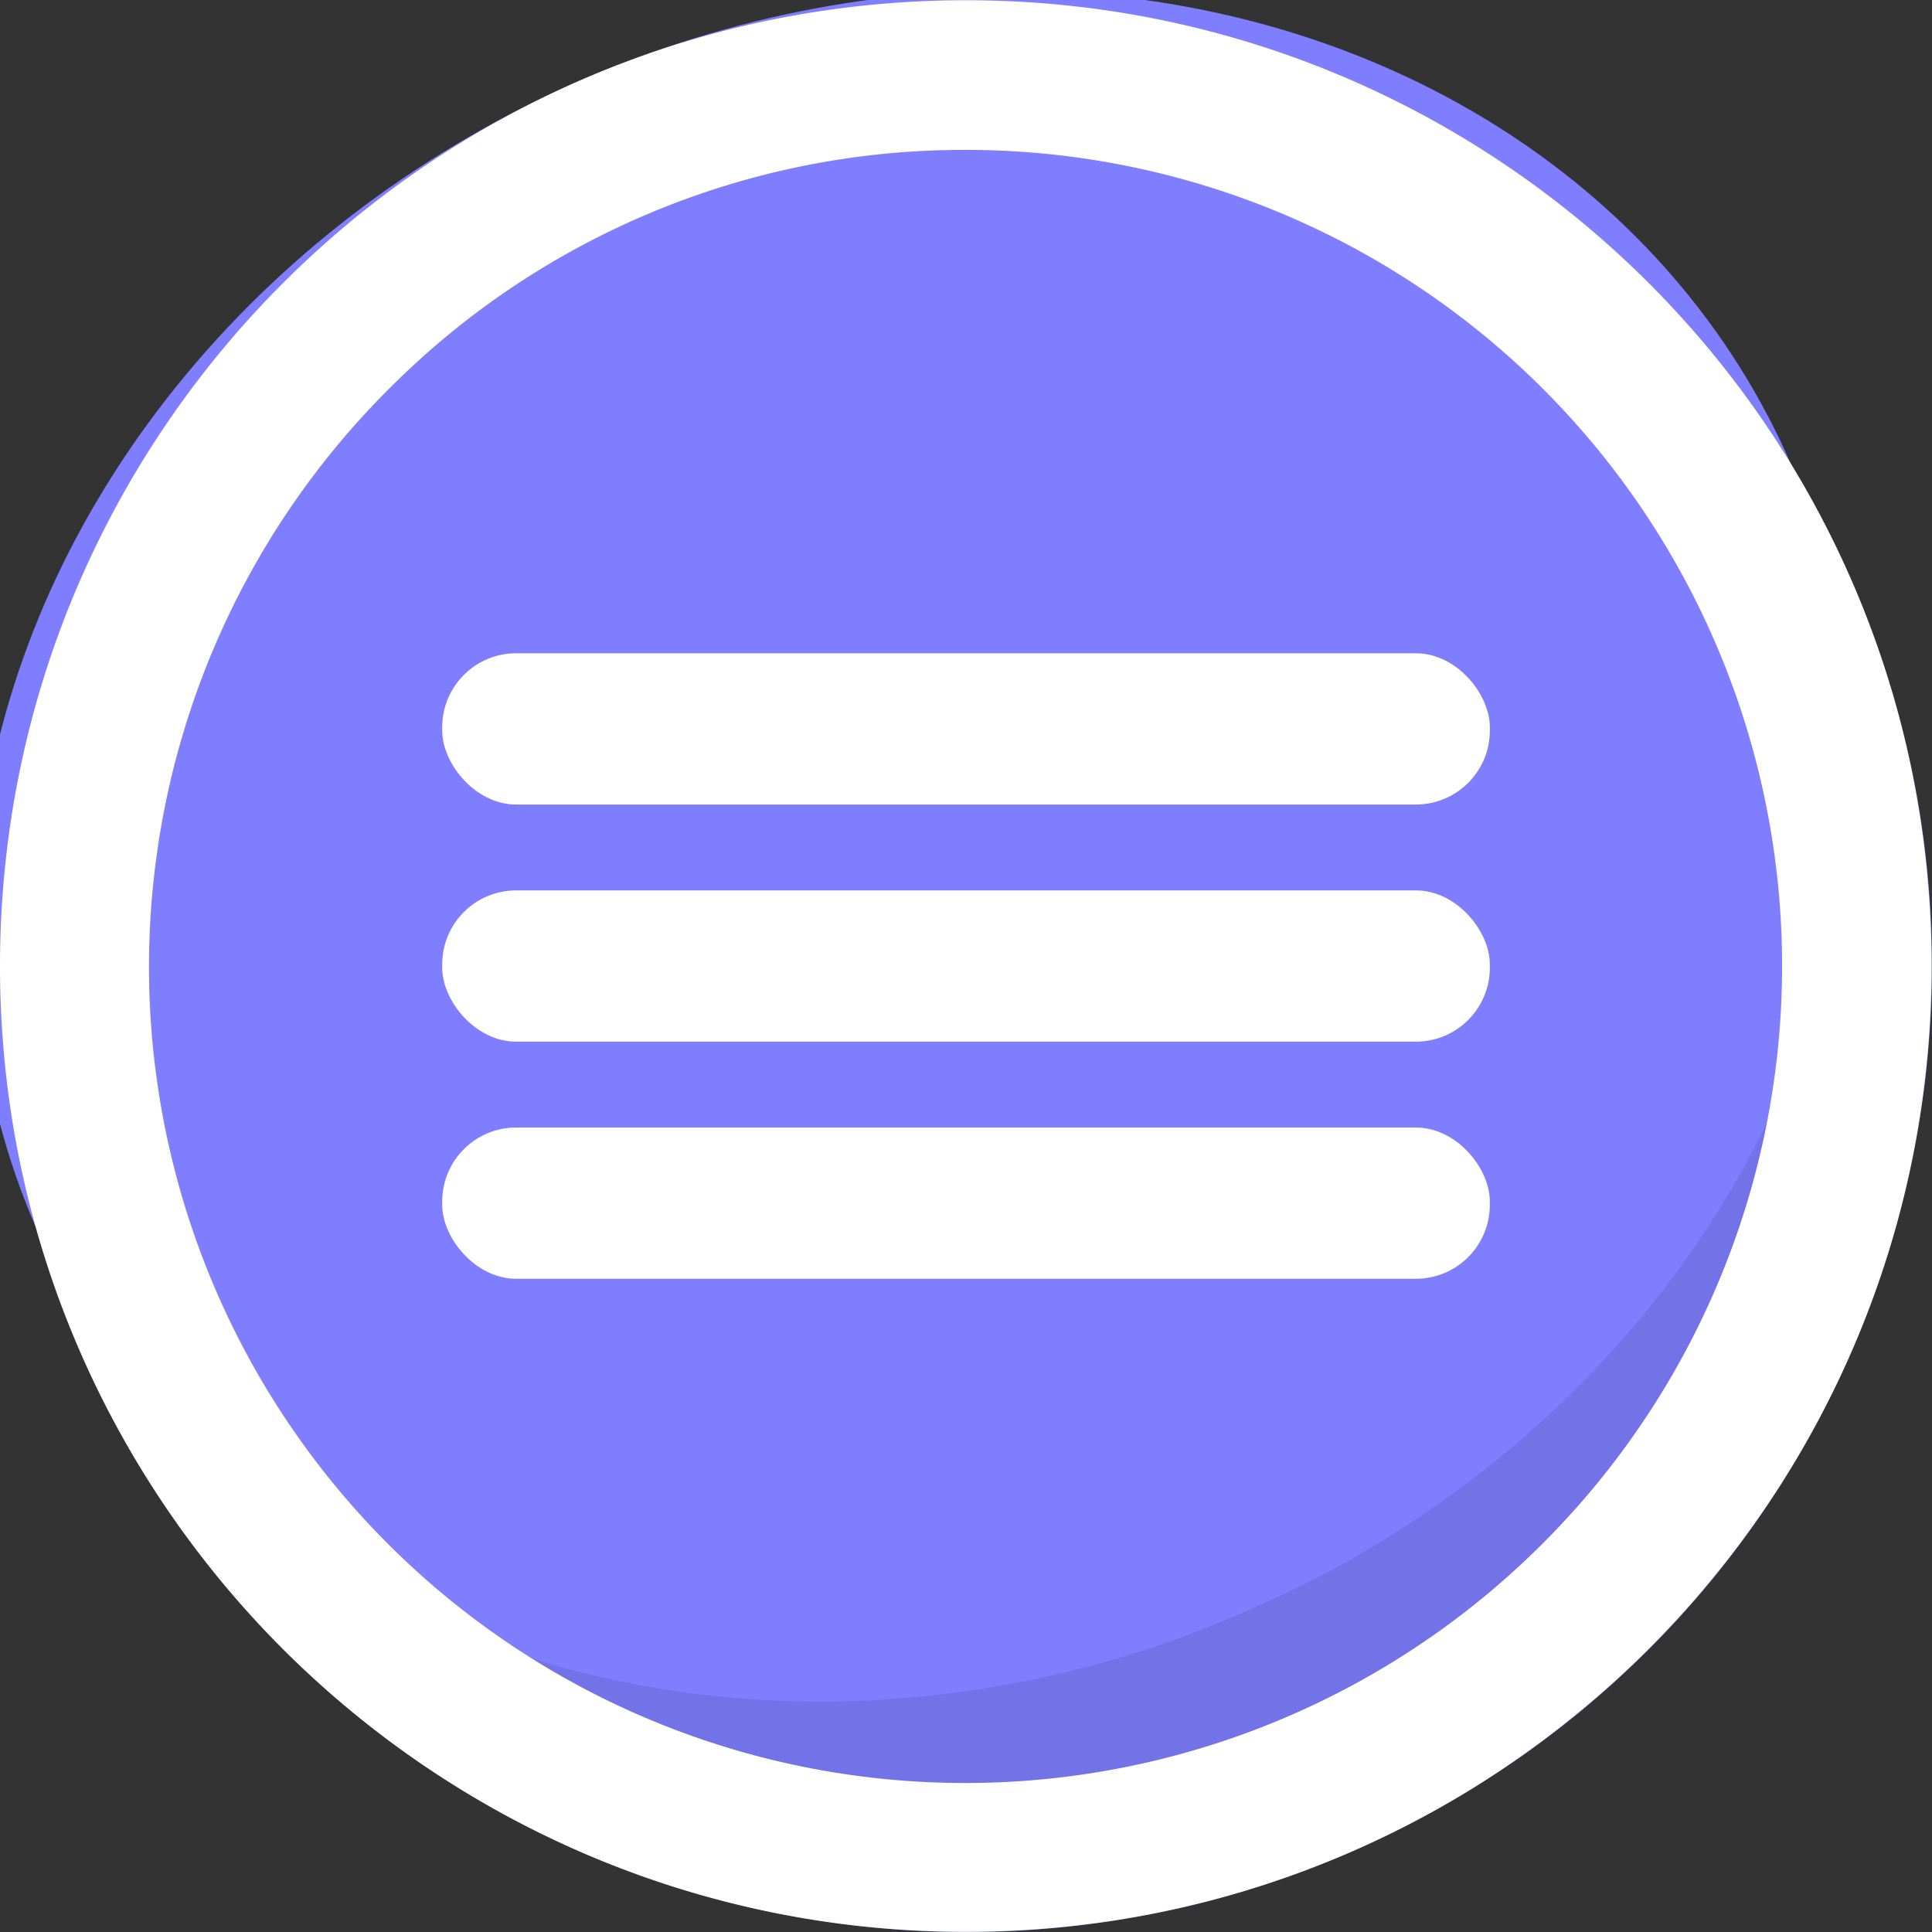 <svg xmlns="http://www.w3.org/2000/svg" viewBox="0 0 413.09 413.1"><rect x="0" y="0" width="413.09" height="413.1" fill="#333333" stroke="none"/><defs><style>.cls-1{fill:#7372e6;}.cls-2{fill:#7f7eff;}.cls-3{fill:#fff;}</style></defs><g id="Calque_2" data-name="Calque 2"><g id="Calque_1-2" data-name="Calque 1"><path class="cls-1" d="M266.72,344.49C170.9,386.3,60.65,349.63,7.81,262.7a207.2,207.2,0,0,0,9.46,26.43c45.6,104.53,167.31,152.3,271.85,106.69S441.42,228.5,395.81,124a209.17,209.17,0,0,0-12.94-24.9C410.66,196.92,362.55,302.69,266.72,344.49Z"/><ellipse class="cls-2" cx="195.34" cy="180.89" rx="204.6" ry="178.5" transform="translate(-56.04 93.21) rotate(-23.57)"/><path class="cls-3" d="M206.54,32.05A174.5,174.5,0,0,1,329.93,329.94,174.5,174.5,0,1,1,83.15,83.16,173.36,173.36,0,0,1,206.54,32.05m0-32C92.49.05,0,92.5,0,206.55s92.45,206.5,206.5,206.5S413,320.6,413,206.55,320.59.05,206.54.05Z"/><rect class="cls-3" x="94.55" y="139.68" width="224" height="32.34" rx="15.81"/><rect class="cls-3" x="94.55" y="190.38" width="224" height="32.34" rx="15.81"/><rect class="cls-3" x="94.55" y="241.08" width="224" height="32.34" rx="15.81"/></g></g></svg>